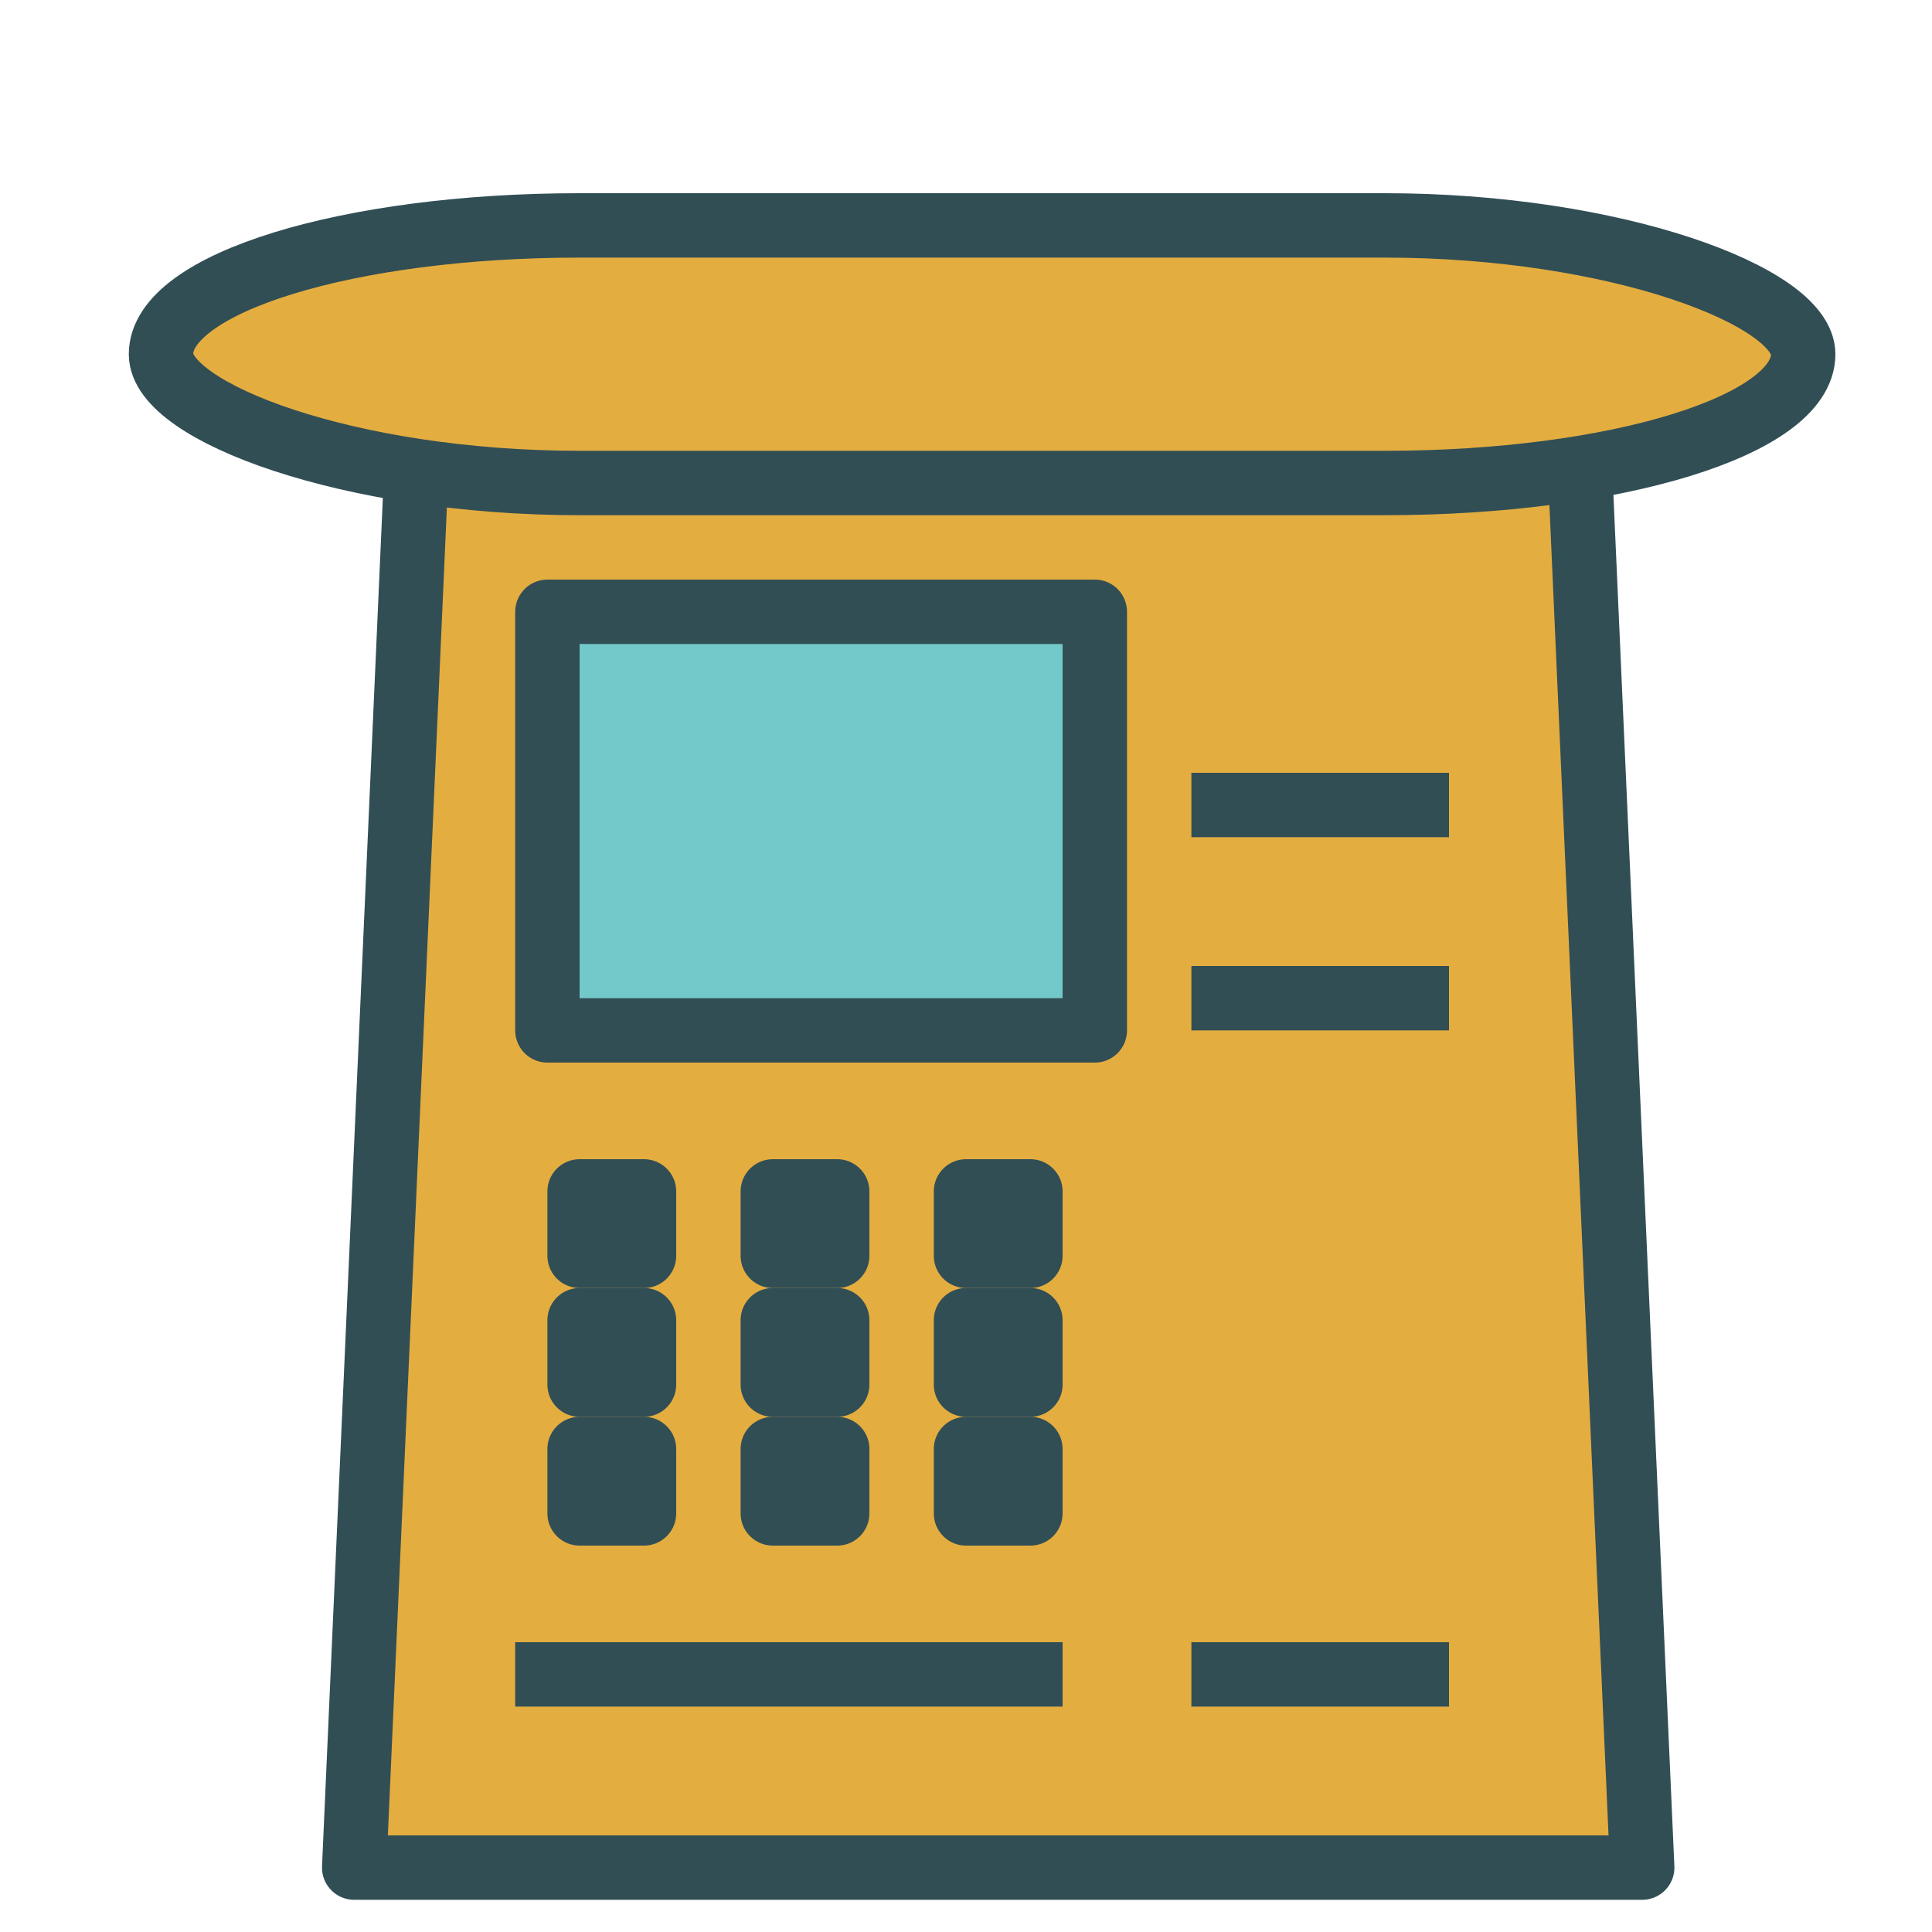 <?xml version="1.0" encoding="UTF-8" standalone="no"?>
<svg width="60px" height="60px" viewBox="0 0 60 60" version="1.1" xmlns="http://www.w3.org/2000/svg" xmlns:xlink="http://www.w3.org/1999/xlink" xmlns:sketch="http://www.bohemiancoding.com/sketch/ns">
    <!-- Generator: Sketch 3.2.2 (9983) - http://www.bohemiancoding.com/sketch -->
    <title>ATM</title>
    <desc>Created with Sketch.</desc>
    <defs></defs>
    <g id="colored" stroke="none" stroke-width="1" fill="none" fill-rule="evenodd" sketch:type="MSPage">
        <g id="Marketing_sliced" sketch:type="MSLayerGroup" transform="translate(-480, -720)"></g>
        <g id="Marketing" sketch:type="MSLayerGroup" transform="translate(-478, -710)" stroke="#314E55" stroke-width="2" stroke-linejoin="round">
            <g id="ATM" transform="translate(483, 717)" sketch:type="MSShapeGroup">
                <path d="M8,6 L44,6 L46,51 L6,51 L8,6 Z" id="Rectangle-1516" stroke-linecap="round" fill="#E4AD40"></path>
                <rect id="Rectangle-1517" stroke-linecap="round" fill="#E4AD40" x="0" y="0" width="51" height="8" rx="13"></rect>
                <rect id="Rectangle-1518" stroke-linecap="round" fill="#73C9C9" x="12" y="12" width="17" height="13"></rect>
                <path d="M33,24 L39,24" id="Line" stroke-linecap="square"></path>
                <path d="M33,18 L39,18" id="Line" stroke-linecap="square"></path>
                <path d="M33,45 L39,45" id="Line" stroke-linecap="square"></path>
                <path d="M12,45 L27,45" id="Line" stroke-linecap="square"></path>
                <rect id="Rectangle-1519" stroke-linecap="round" x="13" y="30" width="2" height="2"></rect>
                <rect id="Rectangle-1520" stroke-linecap="round" x="19" y="30" width="2" height="2"></rect>
                <rect id="Rectangle-1521" stroke-linecap="round" x="25" y="30" width="2" height="2"></rect>
                <rect id="Rectangle-1524" stroke-linecap="round" x="13" y="34" width="2" height="2"></rect>
                <rect id="Rectangle-1522" stroke-linecap="round" x="19" y="34" width="2" height="2"></rect>
                <rect id="Rectangle-1523" stroke-linecap="round" x="25" y="34" width="2" height="2"></rect>
                <rect id="Rectangle-1527" stroke-linecap="round" x="13" y="38" width="2" height="2"></rect>
                <rect id="Rectangle-1525" stroke-linecap="round" x="19" y="38" width="2" height="2"></rect>
                <rect id="Rectangle-1526" stroke-linecap="round" x="25" y="38" width="2" height="2"></rect>
            </g>
        </g>
    </g>
</svg>